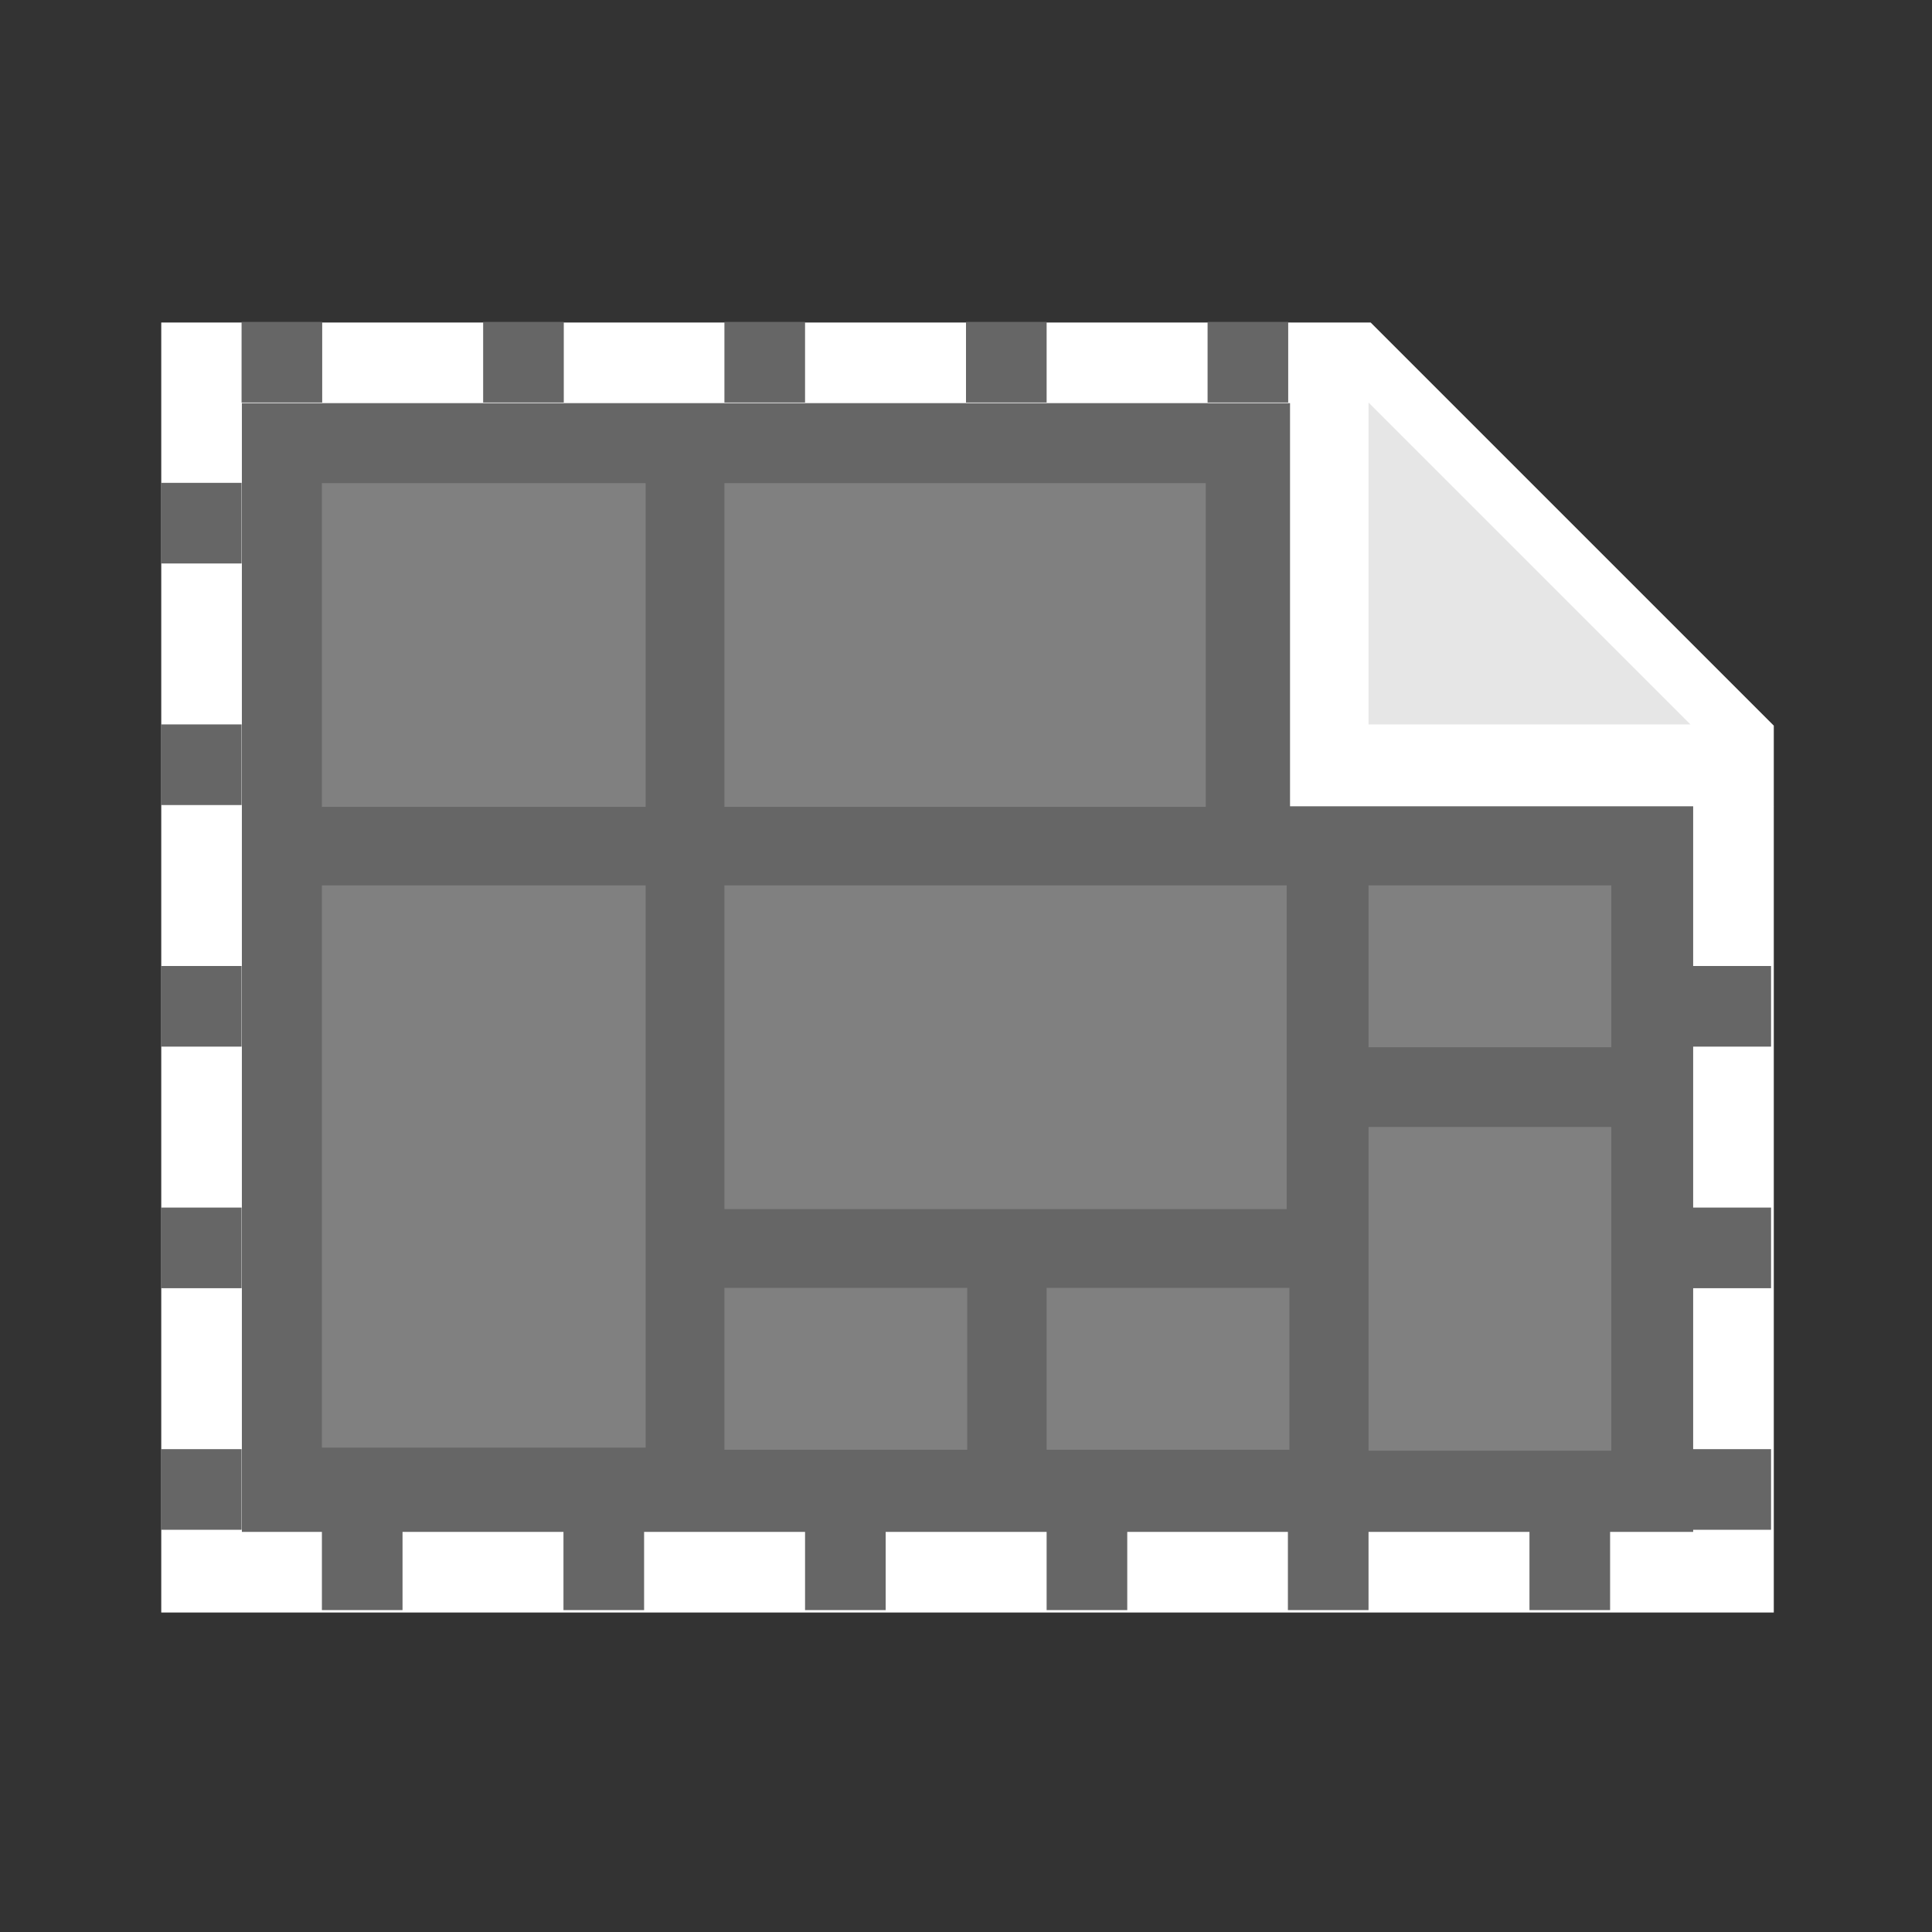 <?xml version="1.0" encoding="UTF-8" standalone="no"?>
<!-- Created with Inkscape (http://www.inkscape.org/) -->

<svg
   xmlns:dc="http://purl.org/dc/elements/1.1/"
   xmlns:cc="http://creativecommons.org/ns#"
   xmlns:rdf="http://www.w3.org/1999/02/22-rdf-syntax-ns#"
   xmlns:svg="http://www.w3.org/2000/svg"
   xmlns="http://www.w3.org/2000/svg"
   xmlns:xlink="http://www.w3.org/1999/xlink"
   xmlns:sodipodi="http://sodipodi.sourceforge.net/DTD/sodipodi-0.dtd"
   xmlns:inkscape="http://www.inkscape.org/namespaces/inkscape"
   width="24"
   height="24"
   viewBox="0 0 6.35 6.35"
   version="1.1"
   id="svg8"
   sodipodi:docname="page_panel.svg"
   inkscape:version="0.92.4 (5da689c313, 2019-01-14)"
   style="enable-background:new">
  <rect x="0" y="0" width="6.35" height="6.35" fill="#333333" stroke="none"/>
  <defs
     id="defs2">
    <linearGradient
       id="linearGradient1112"
       inkscape:collect="always">
      <stop
         id="stop1108"
         offset="0"
         style="stop-color:#a0a0a0;stop-opacity:1" />
      <stop
         id="stop1110"
         offset="1"
         style="stop-color:#d2d2d2;stop-opacity:0.976" />
    </linearGradient>
    <linearGradient
       gradientTransform="translate(-5.7646469e-8,0.265)"
       inkscape:collect="always"
       xlink:href="#linearGradient1112"
       id="linearGradient1083-9"
       x1="4.233"
       y1="294.883"
       x2="4.233"
       y2="290.65"
       gradientUnits="userSpaceOnUse" />
  </defs>
  <sodipodi:namedview
     id="base"
     pagecolor="#494949"
     bordercolor="#666666"
     borderopacity="1.0"
     inkscape:pageopacity="0"
     inkscape:pageshadow="2"
     inkscape:zoom="1"
     inkscape:cx="12"
     inkscape:cy="12"
     inkscape:document-units="pt"
     inkscape:current-layer="layer1"
     showgrid="true"
     showguides="true"
     units="px"
     inkscape:pagecheckerboard="false"
     showborder="true"
     inkscape:showpageshadow="false"
     inkscape:window-width="1920"
     inkscape:window-height="1057"
     inkscape:window-x="-8"
     inkscape:window-y="-8"
     inkscape:window-maximized="1">
    <inkscape:grid
       type="xygrid"
       id="grid815"
       originx="0.529"
       color="#3f64ff"
       opacity="0.118"
       spacingx="0.265"
       originy="0.529"
       visible="false"
       empspacing="5"
       empcolor="#3f80ff"
       empopacity="0.196" />
  </sodipodi:namedview>
  <g
     inkscape:label="Layer 1"
     inkscape:groupmode="layer"
     id="layer1"
     transform="translate(0,-290.65)">
    <path
       style="fill:#ffffff;fill-opacity:1;stroke:none;stroke-width:0.917;stroke-miterlimit:4;stroke-dasharray:none"
       d="M 2,4 V 20 H 22 V 10 L 16,4 Z"
       id="rect1106"
       inkscape:connector-curvature="0"
       transform="matrix(0.265,0,0,0.265,0,290.65)" />
    <path
       style="fill:#666666;fill-opacity:1;stroke:none;stroke-width:5.657;stroke-miterlimit:4;stroke-dasharray:none"
       d="M 3,5 V 19 H 21 V 9 L 17,5 Z"
       transform="matrix(0.265,0,0,0.265,0,290.65)"
       id="rect1540"
       inkscape:connector-curvature="0" />
    <rect
       style="fill:#808080;fill-opacity:1;stroke:none;stroke-width:4.989;stroke-miterlimit:4;stroke-dasharray:none;enable-background:new"
       id="rect1540-5"
       width="14"
       height="14"
       x="0"
       y="0"
       ry="0"
       transform="matrix(0.113,0,0,0.076,2.381,292.238)" />
    <rect
       style="fill:#808080;fill-opacity:1;stroke:none;stroke-width:4.989;stroke-miterlimit:4;stroke-dasharray:none;enable-background:new"
       id="rect1540-5-8"
       width="14"
       height="14"
       x="0"
       y="0"
       ry="0"
       transform="matrix(0.076,0,0,0.132,1.058,293.56)" />
    <rect
       style="fill:#808080;fill-opacity:1;stroke:none;stroke-width:4.989;stroke-miterlimit:4;stroke-dasharray:none;enable-background:new"
       id="rect1540-5-82"
       width="14"
       height="14"
       x="0"
       y="0"
       ry="0"
       transform="matrix(0.076,0,0,0.076,1.058,292.238)" />
    <rect
       style="fill:#808080;fill-opacity:1;stroke:none;stroke-width:4.989;stroke-miterlimit:4;stroke-dasharray:none;enable-background:new"
       id="rect1540-5-8-6"
       width="14"
       height="14"
       x="0"
       y="0"
       ry="0"
       transform="matrix(0.132,0,0,0.076,2.381,293.56)" />
    <rect
       style="fill:#808080;fill-opacity:1;stroke:none;stroke-width:4.989;stroke-miterlimit:4;stroke-dasharray:none;enable-background:new"
       id="rect1540-5-8-6-7"
       width="14"
       height="14"
       x="0"
       y="0"
       ry="0"
       transform="matrix(0.057,0,0,0.038,2.381,294.883)" />
    <rect
       style="fill:#808080;fill-opacity:1;stroke:none;stroke-width:4.989;stroke-miterlimit:4;stroke-dasharray:none;enable-background:new"
       id="rect1540-5-8-6-7-7"
       width="14"
       height="14"
       x="0"
       y="0"
       ry="0"
       transform="matrix(0.057,0,0,0.038,3.44,294.883)" />
    <rect
       style="fill:#808080;fill-opacity:1;stroke:none;stroke-width:4.989;stroke-miterlimit:4;stroke-dasharray:none;enable-background:new"
       id="rect1540-5-8-6-1"
       width="14"
       height="14"
       x="0"
       y="0"
       ry="0"
       transform="matrix(0.057,0,0,0.076,4.498,294.354)" />
    <path
       style="fill:#ffffff;fill-opacity:1;stroke:none;stroke-width:0;stroke-miterlimit:4;stroke-dasharray:none"
       d="m 16,4 v 6 h 6 V 9 L 17,4 Z"
       transform="matrix(0.265,0,0,0.265,0,290.65)"
       id="rect944"
       inkscape:connector-curvature="0" />
    <path
       style="fill:#e6e6e6;fill-opacity:1;stroke:#000000;stroke-width:0;stroke-linecap:butt;stroke-linejoin:miter;stroke-miterlimit:4;stroke-dasharray:none;stroke-opacity:1"
       d="M 4.498,293.031 H 5.556 L 4.498,291.973 Z"
       id="path949"
       inkscape:connector-curvature="0" />
    <rect
       style="fill:#808080;fill-opacity:1;stroke:none;stroke-width:4.989;stroke-miterlimit:4;stroke-dasharray:none;enable-background:new"
       id="rect1540-5-8-6-7-74"
       width="14"
       height="14"
       x="0"
       y="0"
       ry="0"
       transform="matrix(0.057,0,0,0.038,4.498,293.56)" />
    <rect
       style="fill:#666666;fill-opacity:1;stroke:none;stroke-width:0.094;stroke-miterlimit:4;stroke-dasharray:none;enable-background:new"
       id="rect1540-5-82-9"
       width="0.265"
       height="0.265"
       x="0.794"
       y="291.708"
       ry="0" />
    <rect
       style="fill:#666666;fill-opacity:1;stroke:none;stroke-width:0.094;stroke-miterlimit:4;stroke-dasharray:none;enable-background:new"
       id="rect1540-5-82-9-3"
       width="0.265"
       height="0.265"
       x="1.588"
       y="291.708"
       ry="0" />
    <rect
       style="fill:#666666;fill-opacity:1;stroke:none;stroke-width:0.094;stroke-miterlimit:4;stroke-dasharray:none;enable-background:new"
       id="rect1540-5-82-9-8"
       width="0.265"
       height="0.265"
       x="2.381"
       y="291.708"
       ry="0" />
    <rect
       style="fill:#666666;fill-opacity:1;stroke:none;stroke-width:0.094;stroke-miterlimit:4;stroke-dasharray:none;enable-background:new"
       id="rect1540-5-82-9-61"
       width="0.265"
       height="0.265"
       x="3.175"
       y="291.708"
       ry="0" />
    <rect
       style="fill:#666666;fill-opacity:1;stroke:none;stroke-width:0.094;stroke-miterlimit:4;stroke-dasharray:none;enable-background:new"
       id="rect1540-5-82-9-59"
       width="0.265"
       height="0.265"
       x="3.969"
       y="291.708"
       ry="0" />
    <rect
       style="fill:#666666;fill-opacity:1;stroke:none;stroke-width:0.094;stroke-miterlimit:4;stroke-dasharray:none;enable-background:new"
       id="rect1540-5-82-9-84"
       width="0.265"
       height="0.265"
       x="0.529"
       y="292.237"
       ry="0" />
    <rect
       style="fill:#666666;fill-opacity:1;stroke:none;stroke-width:0.094;stroke-miterlimit:4;stroke-dasharray:none;enable-background:new"
       id="rect1540-5-82-9-30"
       width="0.265"
       height="0.265"
       x="0.529"
       y="293.031"
       ry="0" />
    <rect
       style="fill:#666666;fill-opacity:1;stroke:none;stroke-width:0.094;stroke-miterlimit:4;stroke-dasharray:none;enable-background:new"
       id="rect1540-5-82-9-4"
       width="0.265"
       height="0.265"
       x="0.529"
       y="293.825"
       ry="0" />
    <rect
       style="fill:#666666;fill-opacity:1;stroke:none;stroke-width:0.094;stroke-miterlimit:4;stroke-dasharray:none;enable-background:new"
       id="rect1540-5-82-9-47"
       width="0.265"
       height="0.265"
       x="0.529"
       y="294.619"
       ry="0" />
    <rect
       style="fill:#666666;fill-opacity:1;stroke:none;stroke-width:0.094;stroke-miterlimit:4;stroke-dasharray:none;enable-background:new"
       id="rect1540-5-82-9-63"
       width="0.265"
       height="0.265"
       x="0.529"
       y="295.413"
       ry="0" />
    <rect
       style="fill:#666666;fill-opacity:1;stroke:none;stroke-width:0.094;stroke-miterlimit:4;stroke-dasharray:none;enable-background:new"
       id="rect1540-5-82-9-7"
       width="0.265"
       height="0.265"
       x="1.058"
       y="295.677"
       ry="0" />
    <rect
       style="fill:#666666;fill-opacity:1;stroke:none;stroke-width:0.094;stroke-miterlimit:4;stroke-dasharray:none;enable-background:new"
       id="rect1540-5-82-9-596"
       width="0.265"
       height="0.265"
       x="1.852"
       y="295.677"
       ry="0" />
    <rect
       style="fill:#666666;fill-opacity:1;stroke:none;stroke-width:0.094;stroke-miterlimit:4;stroke-dasharray:none;enable-background:new"
       id="rect1540-5-82-9-85"
       width="0.265"
       height="0.265"
       x="2.646"
       y="295.677"
       ry="0" />
    <rect
       style="fill:#666666;fill-opacity:1;stroke:none;stroke-width:0.094;stroke-miterlimit:4;stroke-dasharray:none;enable-background:new"
       id="rect1540-5-82-9-74"
       width="0.265"
       height="0.265"
       x="3.44"
       y="295.677"
       ry="0" />
    <rect
       style="fill:#666666;fill-opacity:1;stroke:none;stroke-width:0.094;stroke-miterlimit:4;stroke-dasharray:none;enable-background:new"
       id="rect1540-5-82-9-53"
       width="0.265"
       height="0.265"
       x="4.233"
       y="295.677"
       ry="0" />
    <rect
       style="fill:#666666;fill-opacity:1;stroke:none;stroke-width:0.094;stroke-miterlimit:4;stroke-dasharray:none;enable-background:new"
       id="rect1540-5-82-9-88"
       width="0.265"
       height="0.265"
       x="5.027"
       y="295.677"
       ry="0" />
    <rect
       style="fill:#666666;fill-opacity:1;stroke:none;stroke-width:0.094;stroke-miterlimit:4;stroke-dasharray:none;enable-background:new"
       id="rect1540-5-82-9-89"
       width="0.265"
       height="0.265"
       x="5.556"
       y="295.413"
       ry="0" />
    <rect
       style="fill:#666666;fill-opacity:1;stroke:none;stroke-width:0.094;stroke-miterlimit:4;stroke-dasharray:none;enable-background:new"
       id="rect1540-5-82-9-64"
       width="0.265"
       height="0.265"
       x="5.556"
       y="294.619"
       ry="0" />
    <rect
       style="fill:#666666;fill-opacity:1;stroke:none;stroke-width:0.094;stroke-miterlimit:4;stroke-dasharray:none;enable-background:new"
       id="rect1540-5-82-9-60"
       width="0.265"
       height="0.265"
       x="5.556"
       y="293.825"
       ry="0" />
  </g>
</svg>
